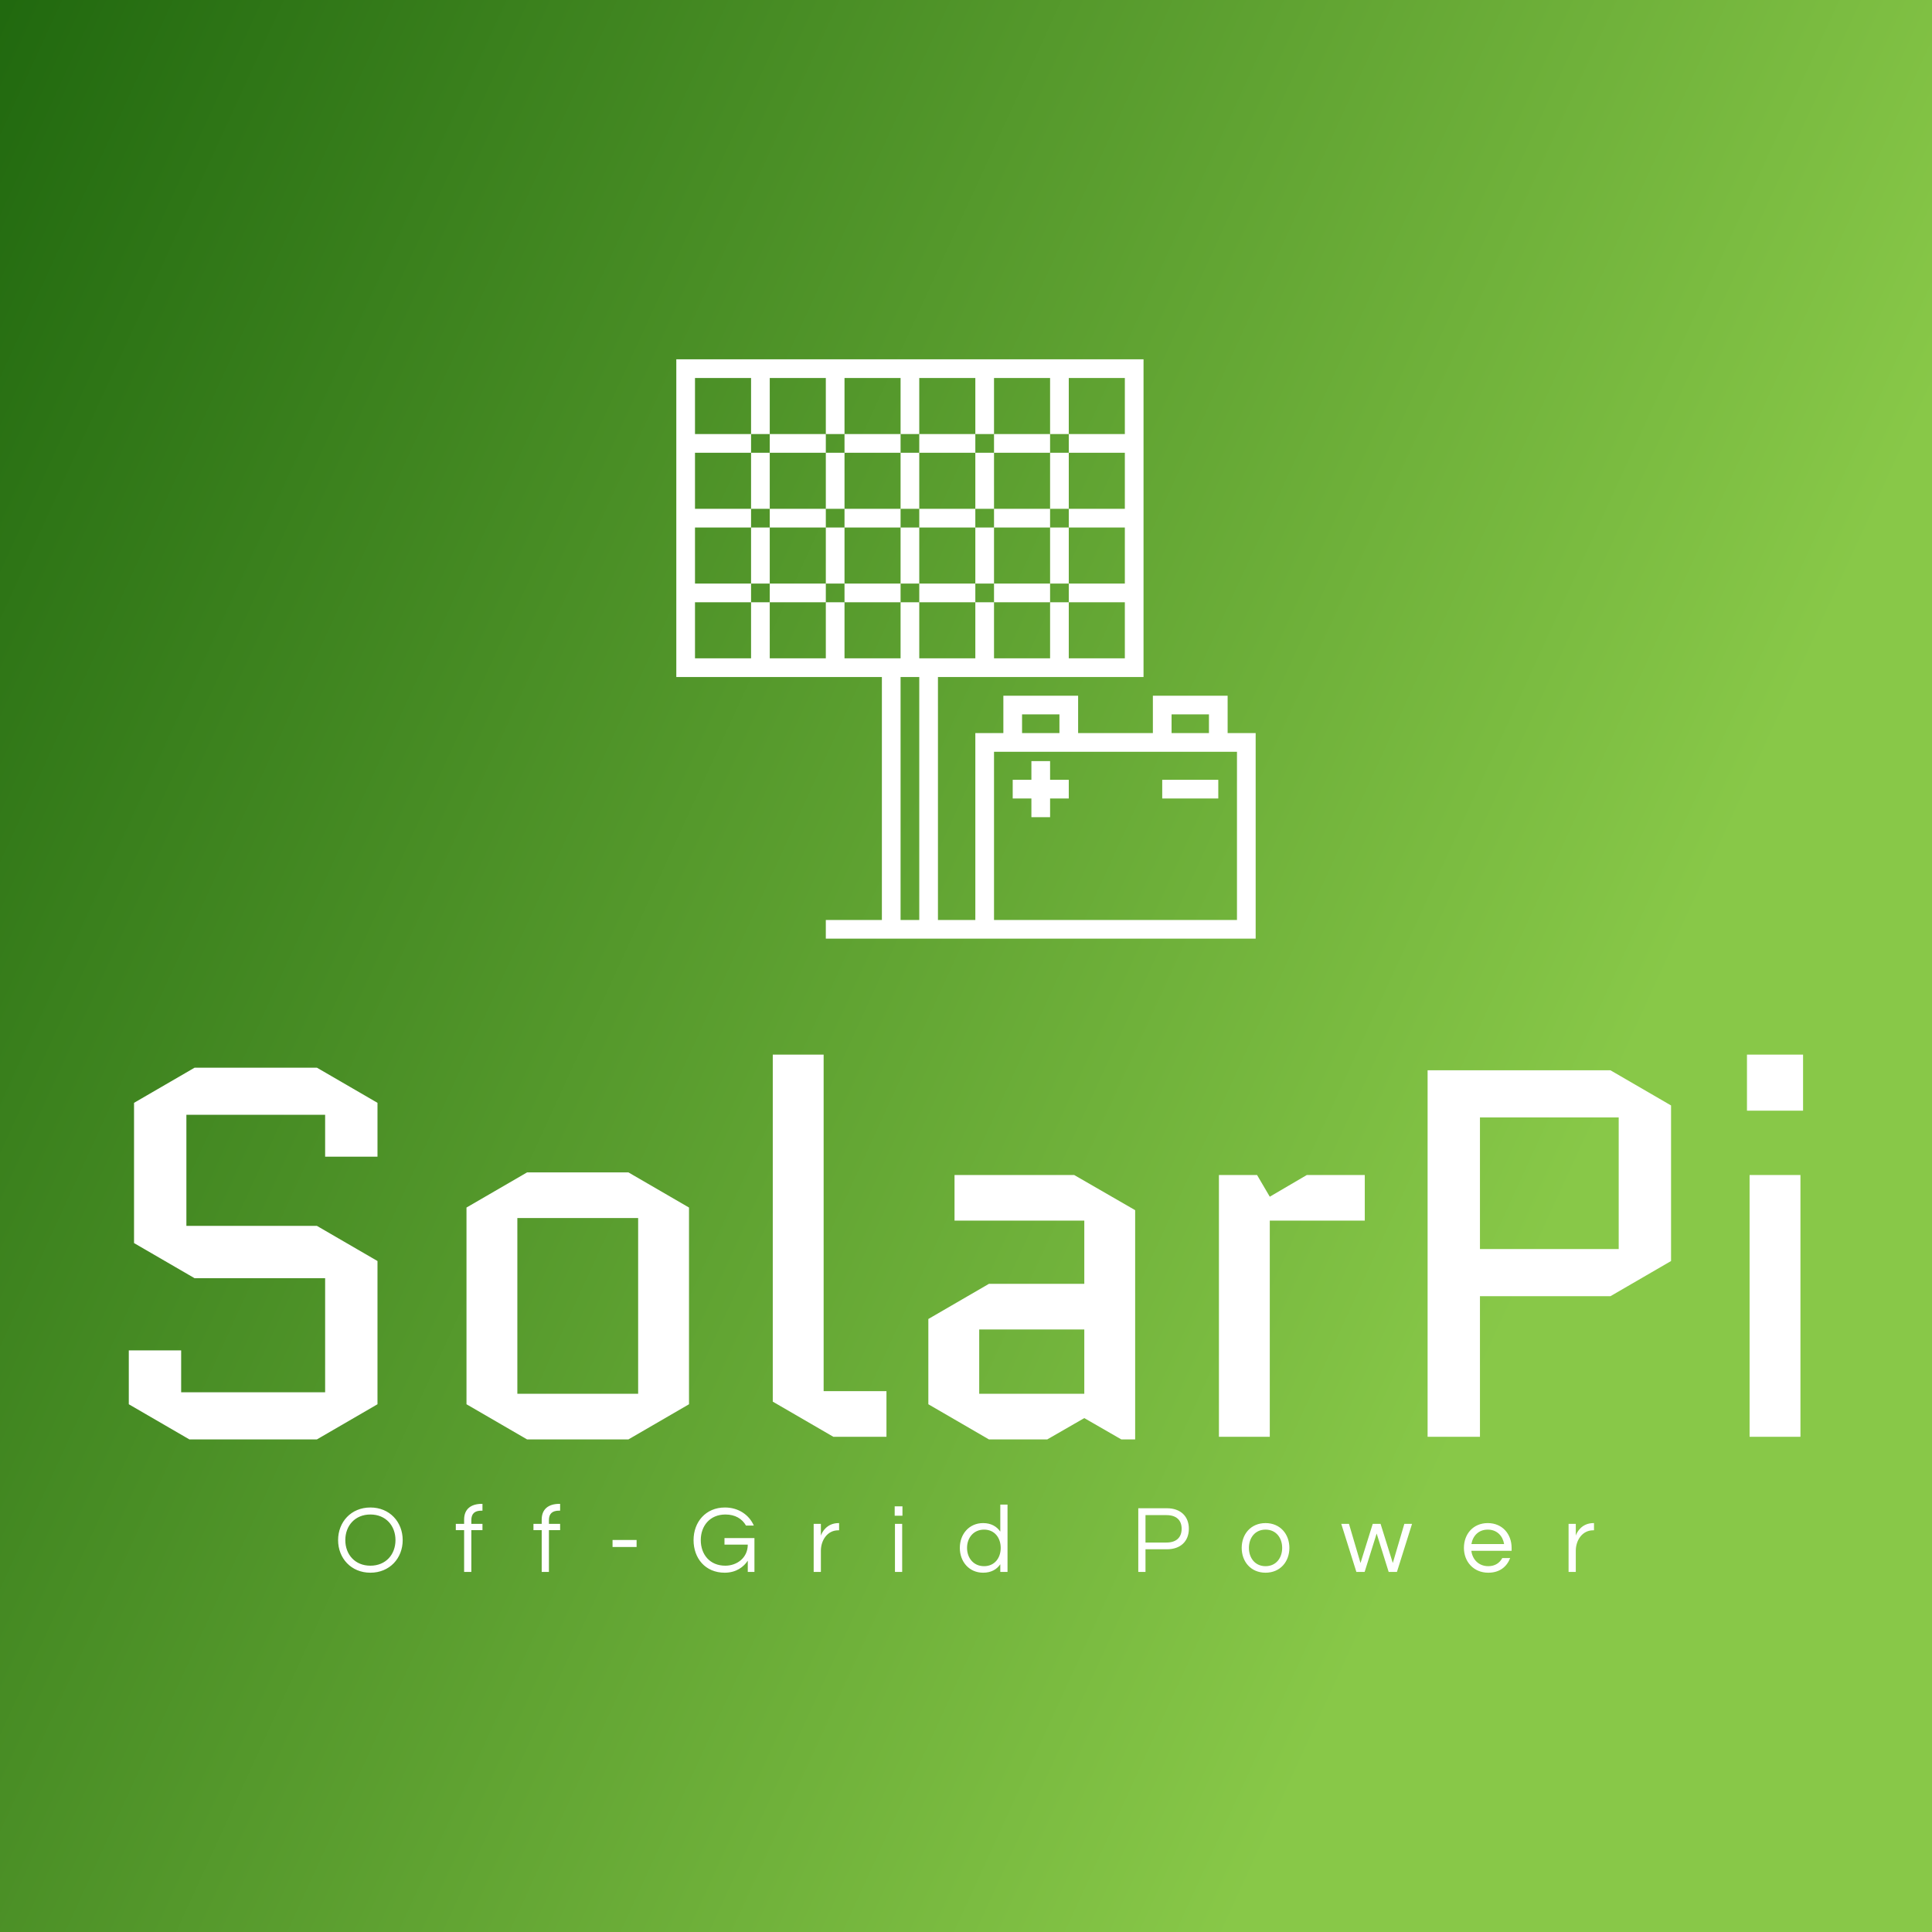 <svg data-v-fde0c5aa="" xmlns="http://www.w3.org/2000/svg" viewBox="0 0 300 300" class="iconAboveSlogan"><rect x="0" y="0" width="300" height="300" fill="#333333" stroke="none"/><!----><defs data-v-fde0c5aa=""><linearGradient data-v-fde0c5aa="" gradientTransform="rotate(25)" id="a0892cdc-c897-44dc-8295-8bb857e22c12" x1="0%" y1="0%" x2="100%" y2="0%"><stop data-v-fde0c5aa="" offset="0%" stop-color="#21690F" stop-opacity="1"></stop><stop data-v-fde0c5aa="" offset="100%" stop-color="#88C848" stop-opacity="1"></stop></linearGradient></defs><rect data-v-fde0c5aa="" fill="url(#a0892cdc-c897-44dc-8295-8bb857e22c12)" x="0" y="0" width="300px" height="300px" class="logo-background-square"></rect><defs data-v-fde0c5aa=""><!----></defs><g data-v-fde0c5aa="" id="4f0fcf84-792b-4e66-bbb5-9f5189bbf21f" fill="#ffffff" transform="matrix(5.807,0,0,5.807,13.496,136.696)"><path d="M1.26 9.70L2.88 10.64L6.37 10.64L6.37 13.69L2.52 13.69L2.52 12.57L1.12 12.57L1.12 14.01L2.74 14.95L6.15 14.95L7.77 14.01L7.77 10.18L6.15 9.24L2.66 9.24L2.66 6.27L6.37 6.27L6.37 7.39L7.77 7.39L7.77 5.95L6.15 5.01L2.88 5.01L1.26 5.95ZM16.10 14.01L16.10 8.75L14.48 7.81L11.77 7.81L10.15 8.75L10.15 14.01L11.77 14.95L14.48 14.95ZM11.51 9.03L14.74 9.03L14.74 13.73L11.51 13.73ZM19.96 14.88L21.38 14.88L21.38 13.66L19.70 13.66L19.70 4.66L18.34 4.66L18.34 13.94ZM23.86 12.01L26.67 12.01L26.67 13.73L23.86 13.73ZM24.12 14.95L25.68 14.95L26.67 14.38L27.66 14.95L28.03 14.95L28.03 8.82L26.40 7.88L23.20 7.88L23.20 9.10L26.67 9.10L26.67 10.79L24.12 10.79L22.50 11.73L22.50 14.01ZM34.17 9.10L34.17 7.88L32.62 7.88L31.63 8.46L31.29 7.88L30.27 7.88L30.27 14.88L31.63 14.88L31.63 9.10ZM35.85 14.88L37.25 14.88L37.25 11.12L40.74 11.12L42.36 10.18L42.36 6.02L40.74 5.08L35.85 5.08ZM37.25 6.34L40.96 6.34L40.96 9.86L37.25 9.86ZM45.82 7.88L44.46 7.88L44.46 14.88L45.82 14.88ZM44.39 6.16L45.89 6.16L45.89 4.66L44.39 4.66Z"></path></g><defs data-v-fde0c5aa=""><!----></defs><g data-v-fde0c5aa="" id="4e882b2f-f26c-4187-b701-67bf18e38b6e" stroke="none" fill="#ffffff" transform="matrix(1.451,0,0,1.451,103.566,54.341)"><path d="M11 9h6v2h-6zM19 9h6v2h-6zM27 9h6v2h-6zM35 9h6v2h-6zM9 11h2v6H9zM11 17h6v2h-6zM17 11h2v6h-2zM19 17h6v2h-6zM25 11h2v6h-2zM27 17h6v2h-6zM33 11h2v6h-2zM35 17h6v2h-6zM9 19h2v6H9zM11 25h6v2h-6zM17 19h2v6h-2zM19 25h6v2h-6zM25 19h2v6h-2zM27 25h6v2h-6zM33 19h2v6h-2zM35 25h6v2h-6zM41 11h2v6h-2zM41 19h2v6h-2z"></path><path d="M60 41v-4h-8v4h-8v-4h-8v4h-3v20h-4V35h22V1H1v34h22v26h-6v2h46V41h-3zM17 27v6h-6v-6H9v6H3v-6h6v-2H3v-6h6v-2H3v-6h6V9H3V3h6v6h2V3h6v6h2V3h6v6h2V3h6v6h2V3h6v6h2V3h6v6h-6v2h6v6h-6v2h6v6h-6v2h6v6h-6v-6h-2v6h-6v-6h-2v6h-6v-6h-2v6h-6v-6h-2zm8 8h2v26h-2V35zm29 4h4v2h-4v-2zm-16 0h4v2h-4v-2zm23 22H35V43h26v18z"></path><path d="M39 50h2v-2h2v-2h-2v-2h-2v2h-2v2h2zM53 46h6v2h-6z"></path></g><defs data-v-fde0c5aa=""><!----></defs><g data-v-fde0c5aa="" id="f9a899c1-6c97-4eec-9e06-a4c7f28541e0" fill="#ffffff" transform="matrix(1.067,0,0,1.067,51.913,231.842)"><path d="M5.25 2.10C2.44 2.10 0.55 4.21 0.55 6.85C0.55 9.48 2.44 11.59 5.25 11.59C8.06 11.59 9.95 9.48 9.95 6.85C9.95 4.21 8.06 2.10 5.25 2.10ZM5.25 10.57C3.00 10.57 1.60 8.93 1.60 6.85C1.60 4.76 3.00 3.12 5.25 3.12C7.50 3.12 8.90 4.76 8.90 6.85C8.90 8.93 7.50 10.57 5.25 10.57ZM21.56 2.56L21.56 1.57L21.48 1.57C19.87 1.57 18.89 2.34 18.89 3.86L18.89 4.48L17.68 4.48L17.68 5.40L18.89 5.40L18.89 11.48L19.94 11.48L19.94 5.40L21.56 5.40L21.56 4.48L19.94 4.48L19.94 3.95C19.94 2.98 20.44 2.56 21.42 2.56ZM32.86 2.56L32.86 1.57L32.77 1.57C31.16 1.57 30.18 2.34 30.18 3.86L30.18 4.48L28.98 4.48L28.98 5.40L30.18 5.40L30.18 11.48L31.23 11.48L31.23 5.40L32.86 5.40L32.86 4.48L31.23 4.48L31.23 3.95C31.23 2.98 31.74 2.56 32.72 2.56ZM40.49 7.85L43.99 7.85L43.99 6.83L40.49 6.83ZM56.84 2.10C54.05 2.10 52.28 4.21 52.28 6.85C52.28 9.48 53.98 11.59 56.81 11.59C58.49 11.59 59.58 10.74 60.17 9.84L60.17 11.48L61.14 11.48L61.14 6.55L56.78 6.55L56.78 7.50L60.17 7.50C60.17 9.44 58.58 10.57 56.90 10.57C54.64 10.57 53.33 8.93 53.33 6.85C53.33 4.76 54.67 3.12 56.92 3.12C58.34 3.12 59.35 3.74 59.91 4.73L61.05 4.73C60.37 3.18 58.83 2.10 56.84 2.10ZM73.39 4.37C71.65 4.37 70.95 5.73 70.81 6.20L70.81 4.48L69.76 4.48L69.76 11.48L70.81 11.48L70.81 8.40C70.81 6.86 71.76 5.42 73.33 5.42L73.46 5.42L73.46 4.37ZM81.59 11.48L82.64 11.48L82.64 4.48L81.59 4.48ZM81.55 1.93L81.55 3.30L82.68 3.30L82.68 1.93ZM94.42 4.37C92.37 4.37 91.03 5.98 91.03 7.98C91.03 9.98 92.37 11.59 94.42 11.59C95.58 11.59 96.40 11.12 96.92 10.36L96.92 11.48L97.97 11.48L97.97 1.68L96.92 1.68L96.92 5.61C96.40 4.86 95.58 4.37 94.42 4.37ZM94.56 10.64C93.00 10.64 92.08 9.42 92.08 7.98C92.08 6.54 93.00 5.32 94.56 5.32C96.11 5.32 96.98 6.54 96.98 7.98C96.98 9.42 96.11 10.64 94.56 10.64ZM118.05 8.18L121.17 8.18C123.14 8.18 124.36 7.03 124.36 5.19C124.36 3.37 123.14 2.21 121.17 2.21L117.00 2.21L117.00 11.48L118.05 11.48ZM121.10 3.21C122.56 3.21 123.31 3.96 123.31 5.19C123.31 6.44 122.56 7.20 121.10 7.20L118.05 7.20L118.05 3.21ZM135.52 4.37C133.38 4.37 132.05 5.98 132.05 7.98C132.05 9.98 133.38 11.59 135.52 11.59C137.66 11.59 138.99 9.98 138.99 7.98C138.99 5.98 137.66 4.37 135.52 4.37ZM135.52 10.64C133.97 10.64 133.10 9.42 133.10 7.98C133.10 6.54 133.97 5.32 135.52 5.32C137.07 5.32 137.94 6.54 137.94 7.98C137.94 9.42 137.07 10.64 135.52 10.64ZM153.44 11.48L154.64 11.48L156.84 4.48L155.72 4.48L154.04 10.18L152.26 4.48L151.12 4.48L149.34 10.18L147.66 4.48L146.54 4.48L148.74 11.48L149.94 11.48L151.69 5.89ZM167.94 10.64C166.53 10.64 165.62 9.65 165.47 8.40L171.33 8.40L171.33 7.98C171.33 5.98 170.00 4.37 167.86 4.37C165.72 4.37 164.39 5.98 164.39 7.98C164.39 9.98 165.79 11.59 167.93 11.59C169.60 11.59 170.63 10.72 171.12 9.46L169.97 9.46C169.60 10.16 168.92 10.64 167.94 10.64ZM167.86 5.32C169.20 5.32 170.04 6.23 170.24 7.42L165.48 7.42C165.68 6.23 166.52 5.32 167.86 5.32ZM183.25 4.37C181.51 4.37 180.81 5.73 180.67 6.20L180.67 4.48L179.62 4.48L179.62 11.48L180.67 11.48L180.67 8.40C180.67 6.86 181.62 5.42 183.19 5.42L183.32 5.42L183.32 4.37Z"></path></g></svg>